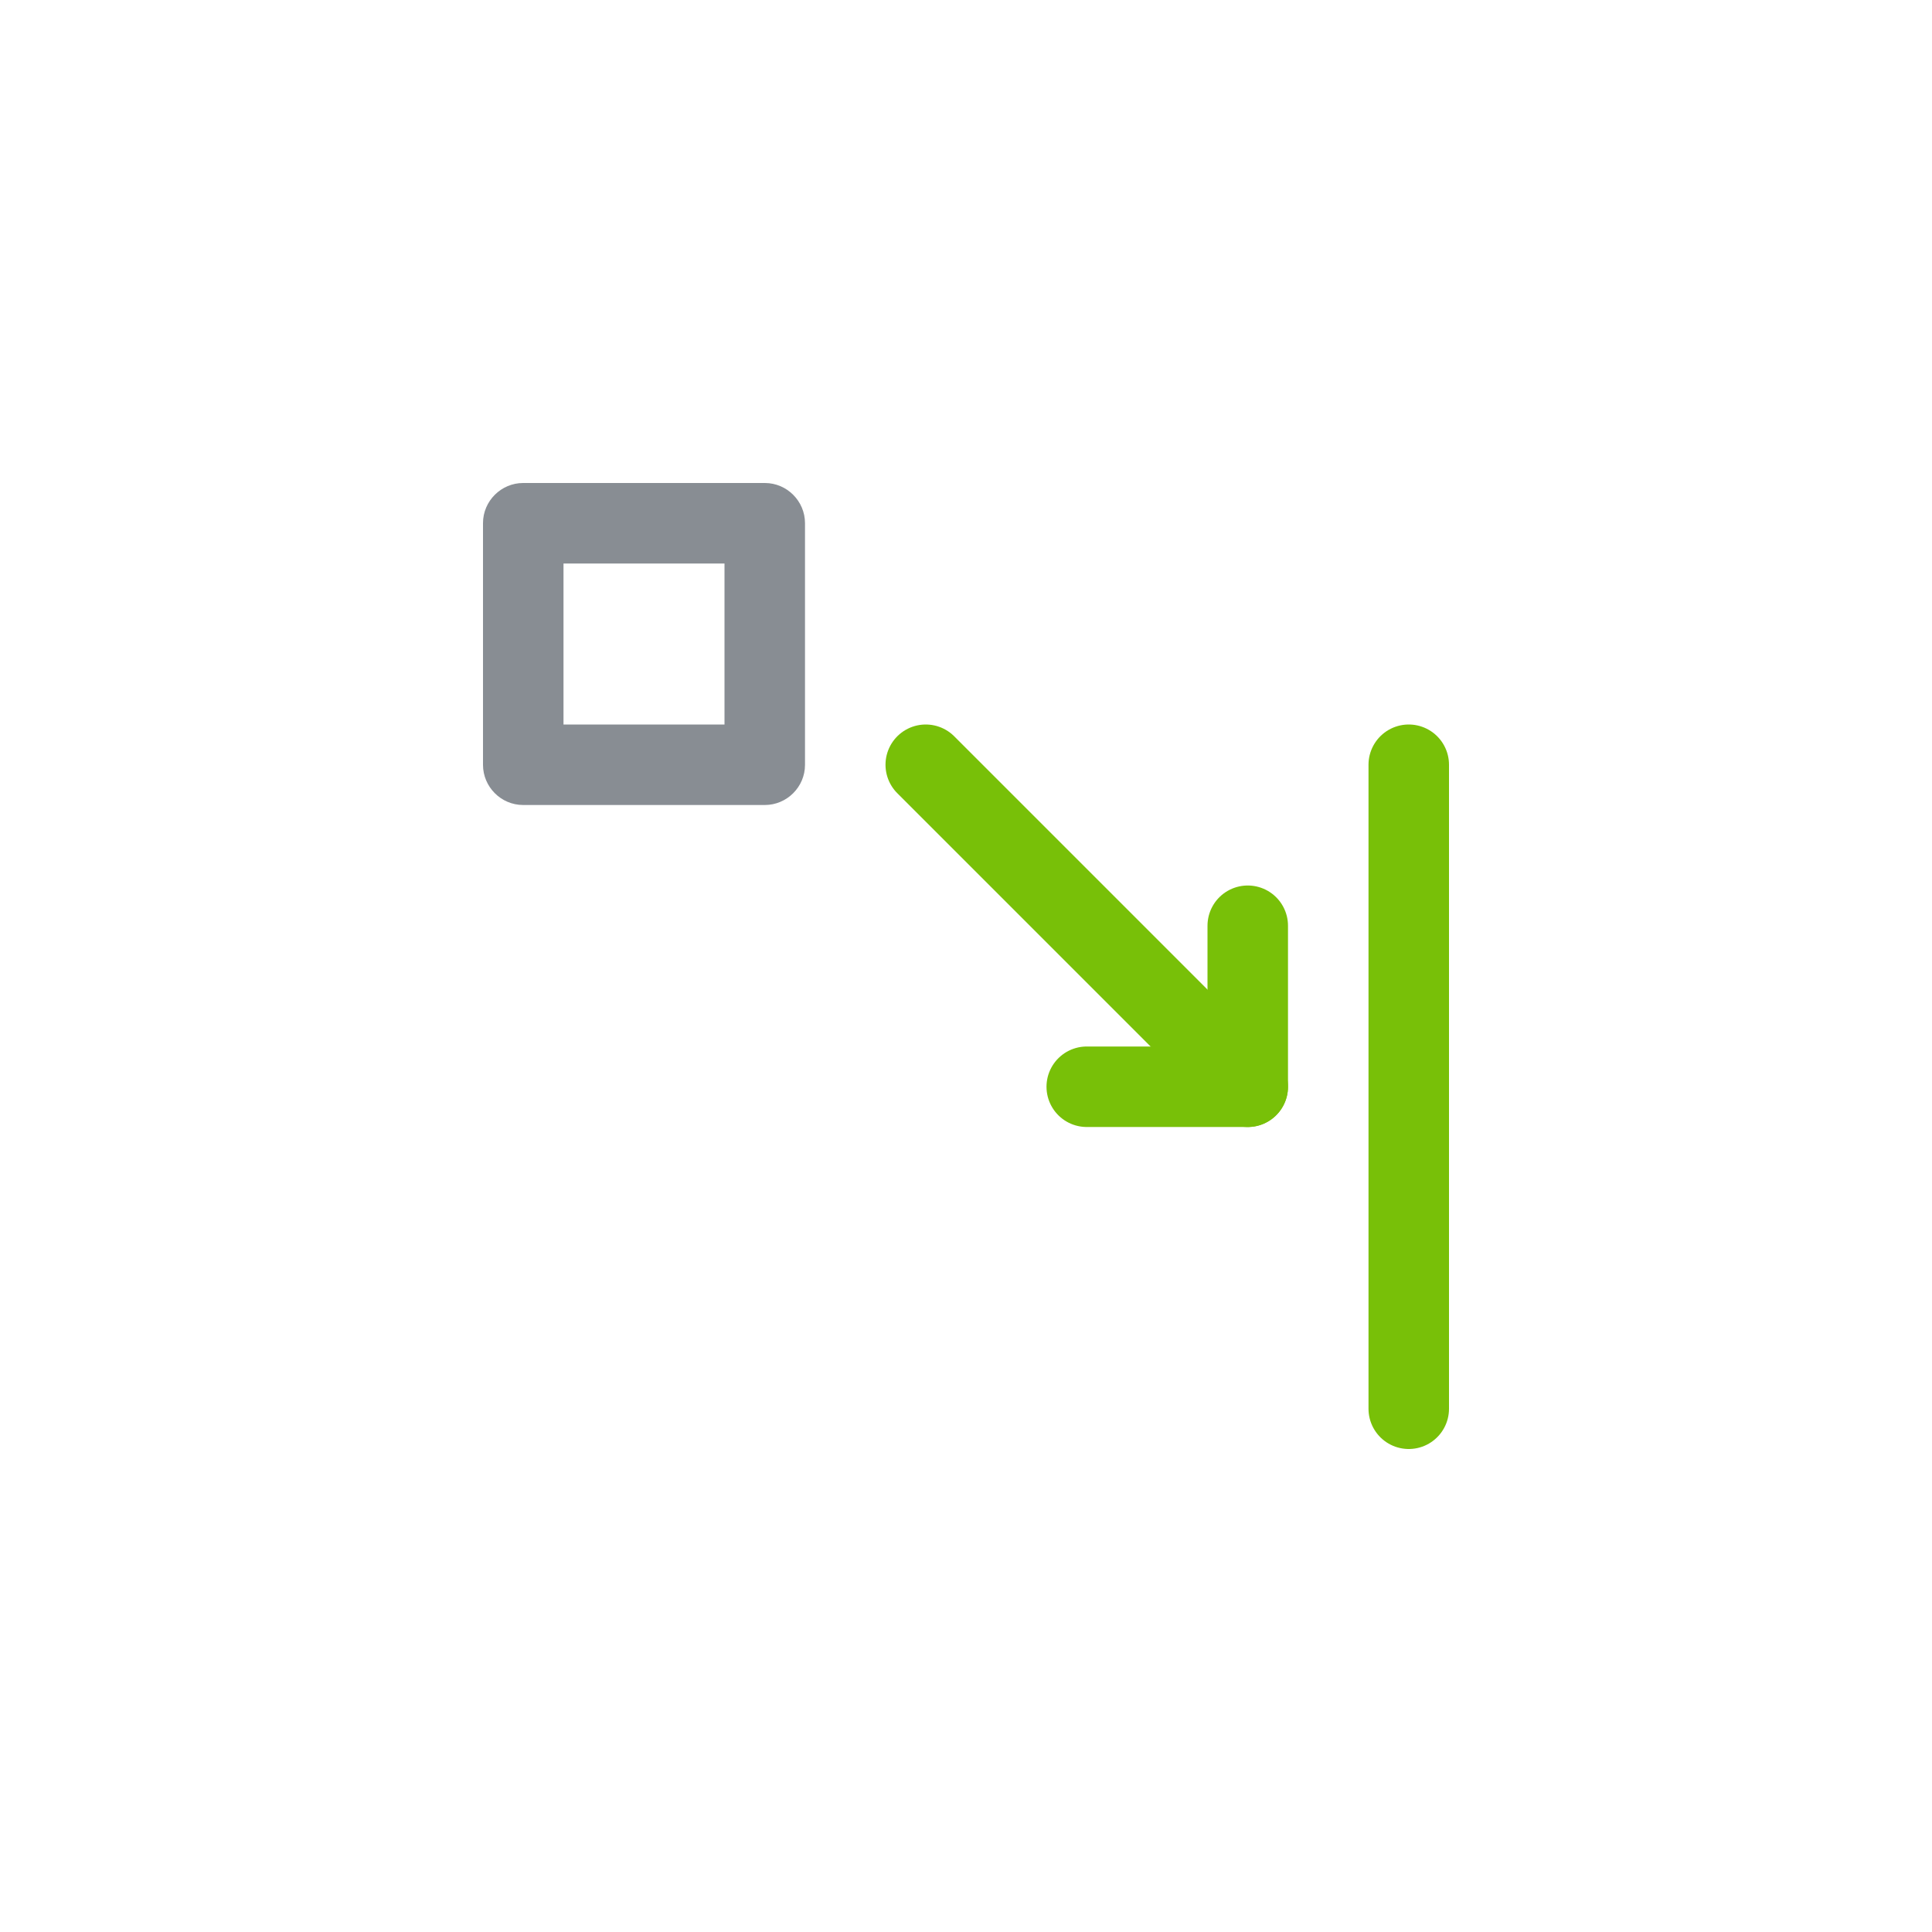 <?xml version="1.0" encoding="UTF-8" standalone="no"?>
<svg width="48px" height="48px" viewBox="0 0 48 48" version="1.1" xmlns="http://www.w3.org/2000/svg" xmlns:xlink="http://www.w3.org/1999/xlink">
    <!-- Generator: sketchtool 3.7.2 (28276) - http://www.bohemiancoding.com/sketch -->
    <title>55793301-9857-4E2C-85C3-F76A2E764C14</title>
    <desc>Created with sketchtool.</desc>
    <defs></defs>
    <g id="Math-Input" stroke="none" stroke-width="1" fill="none" fill-rule="evenodd">
        <g id="[Assets]-Math-Input" transform="translate(-1680, -200)">
            <g id="math_keypad_icon_jump_out_exponent" transform="translate(1680, 200)">
                <rect id="bounds" fill-opacity="0" fill="#FF0088" x="0" y="0" width="48" height="48"></rect>
                <g id="icon" stroke-width="1" transform="translate(12, 12)">
                    <rect id="bounds" fill-opacity="0" fill="#FF0088" x="0" y="0" width="24" height="24"></rect>
                    <path d="M23,7 L23,23" id="caret" stroke="#78C008" stroke-width="2" stroke-linecap="round" stroke-linejoin="round"></path>
                    <path d="M11,7 L19,15" id="tail" stroke="#78C008" stroke-width="2" stroke-linecap="round" stroke-linejoin="round"></path>
                    <polyline id="head" stroke="#78C008" stroke-width="2" stroke-linecap="round" stroke-linejoin="round" points="19 11 19 15 15 15"></polyline>
                    <path d="M0,0.997 C0,0.446 0.453,0 0.997,0 L7.003,0 C7.554,0 8,0.453 8,0.997 L8,7.003 C8,7.554 7.547,8 7.003,8 L0.997,8 C0.446,8 0,7.547 0,7.003 L0,0.997 Z M2,2 L6,2 L6,6 L2,6 L2,2 Z" id="block" fill="#888D93"></path>
                </g>
            </g>
        </g>
    </g>
</svg>